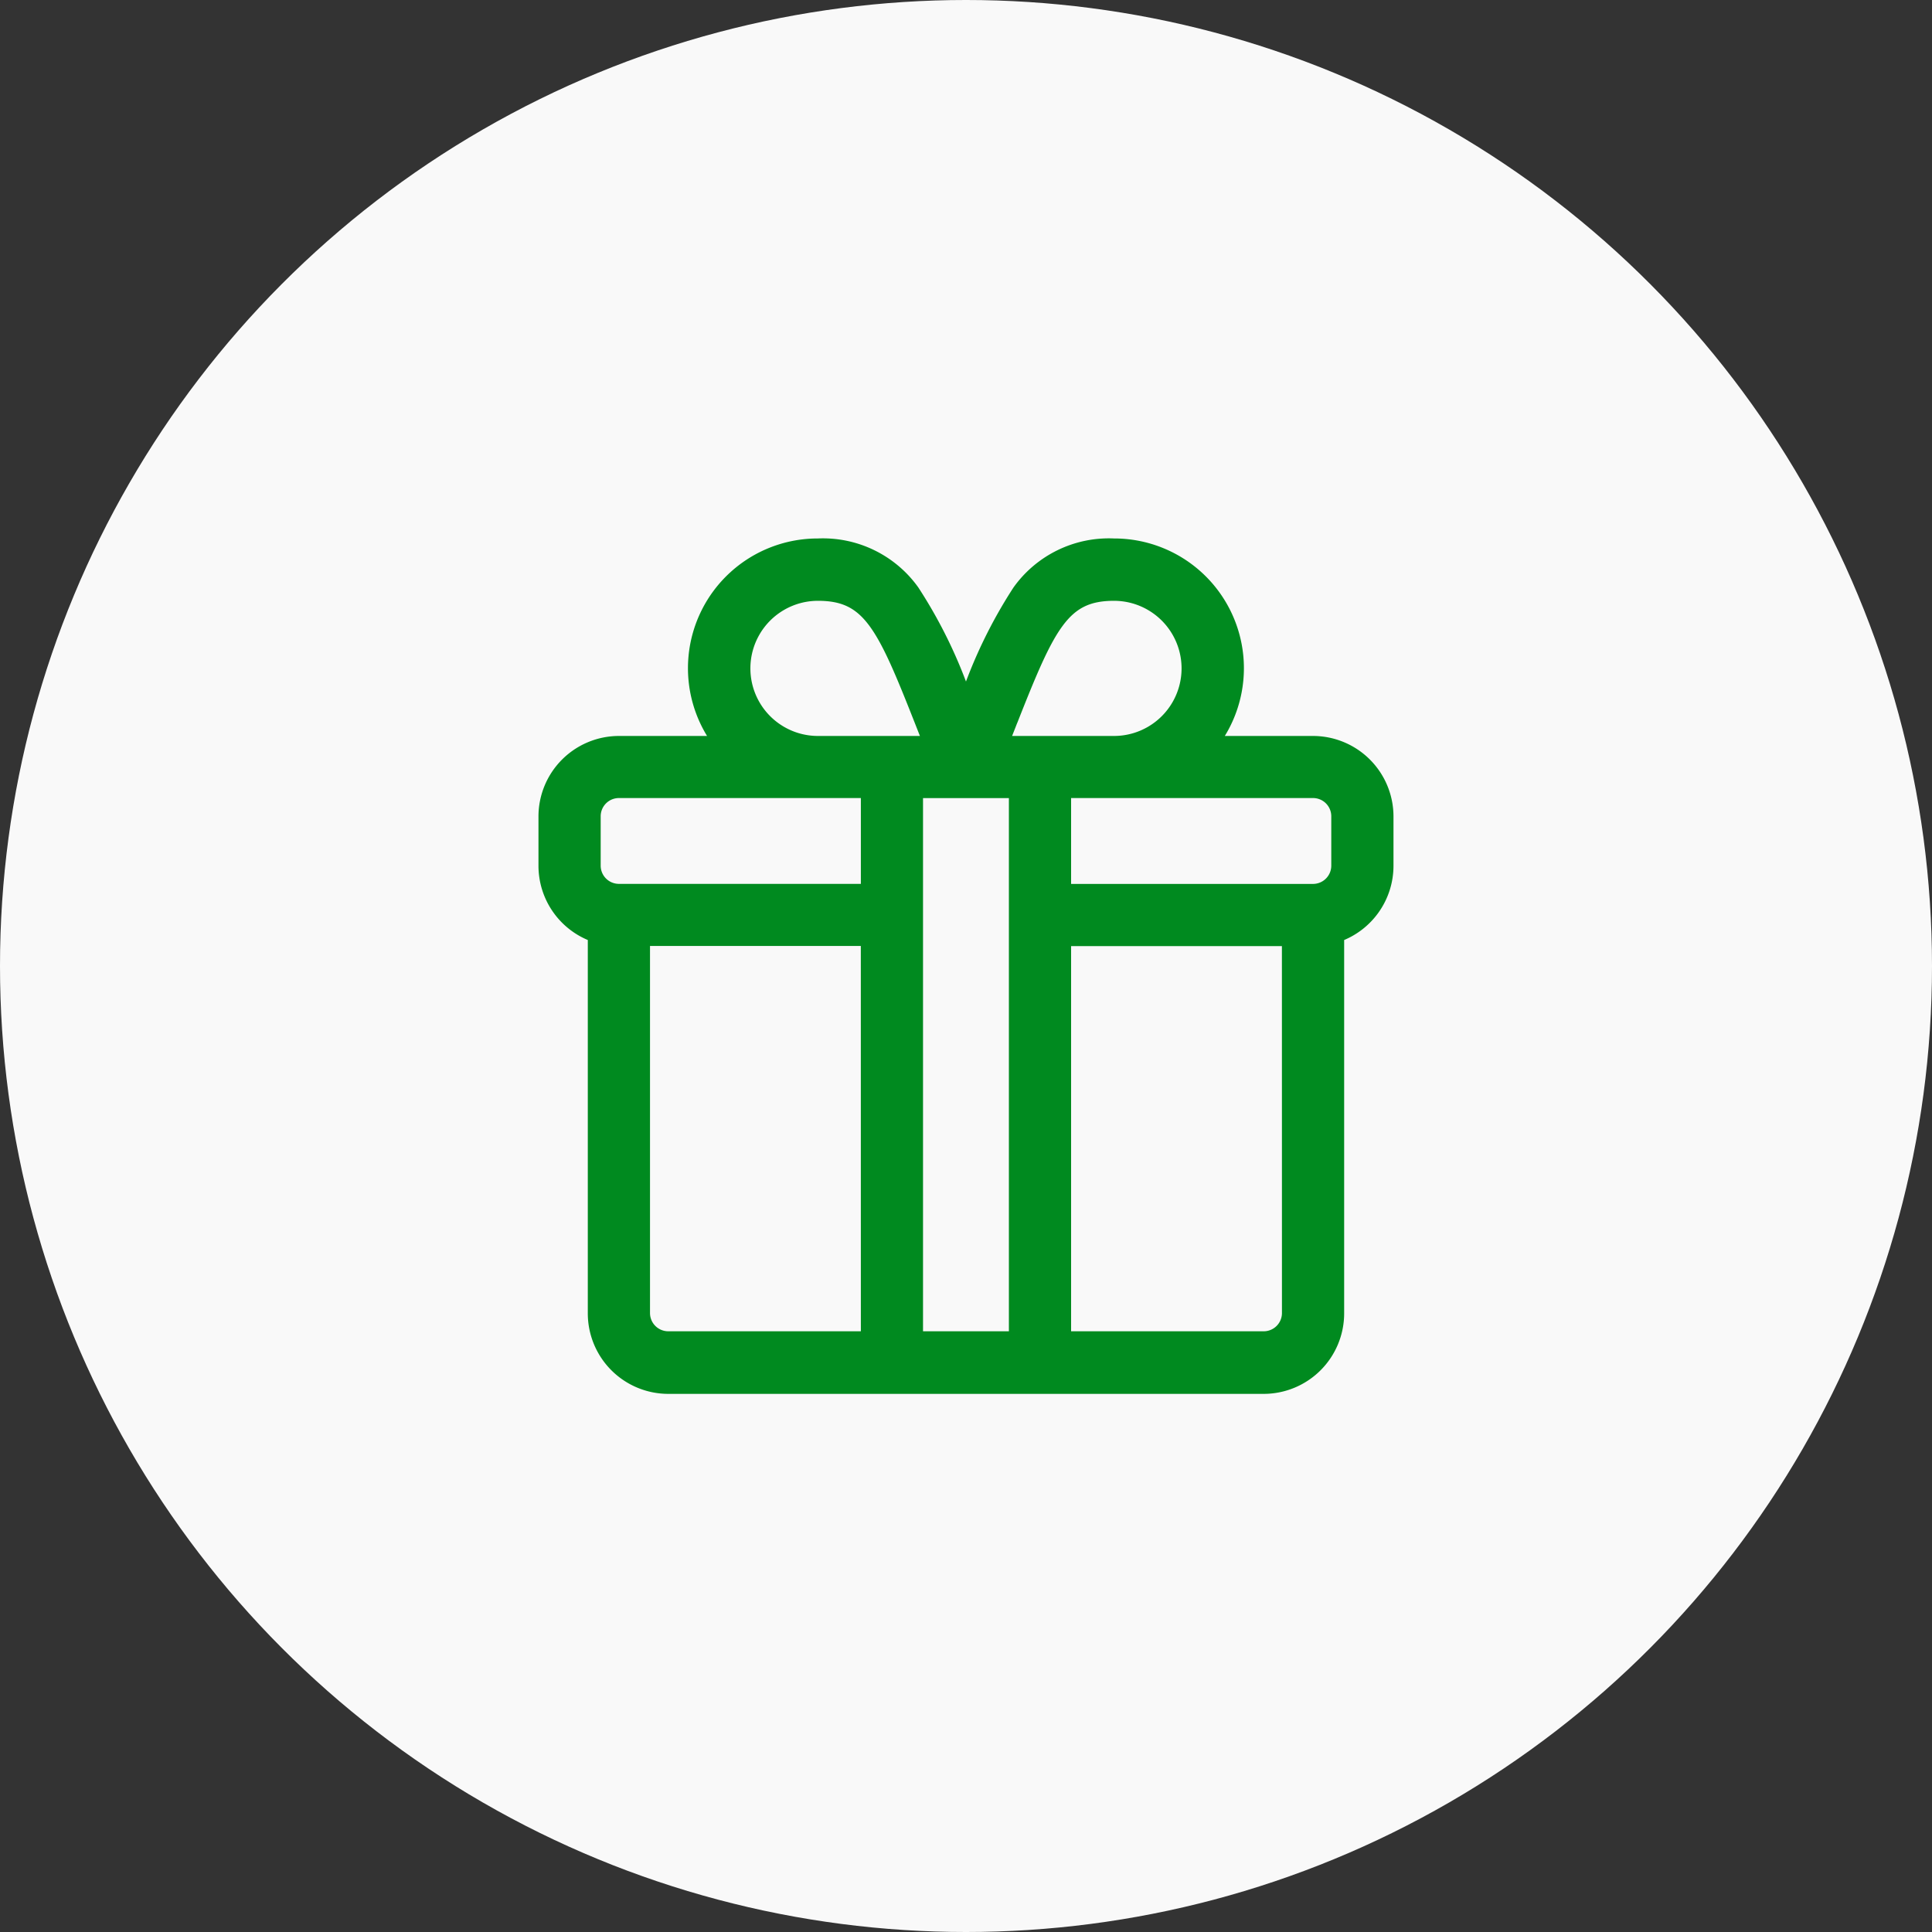 <svg xmlns="http://www.w3.org/2000/svg" width="45" height="45" viewBox="0 0 45 45">
  <rect x="0" y="0" width="45" height="45" fill="#333333" stroke="none"/>
  <g id="Group_16036" transform="translate(-30 -129)">
    <g id="Group_15948" transform="translate(0 -46)">
      <circle id="albert-dera-ILip77SbmOE-unsplash" cx="22.5" cy="22.5" r="22.5" transform="translate(30 175)" fill="#f9f9f9"/>
    </g>
    <g id="gift" transform="translate(42.692 141.692)">
      <g id="Group_16044" transform="translate(0 0)">
        <path id="Path_1222" d="M17.891,4.6H15.553a2.872,2.872,0,0,0-2.3-4.6,2.579,2.579,0,0,0-2.215,1.076A11.157,11.157,0,0,0,9.808,3.631,11.156,11.156,0,0,0,8.574,1.076,2.579,2.579,0,0,0,6.36,0a2.872,2.872,0,0,0-2.3,4.6H1.724A1.726,1.726,0,0,0,0,6.321V7.471A1.727,1.727,0,0,0,1.149,9.1v8.8a1.726,1.726,0,0,0,1.724,1.724H16.742a1.726,1.726,0,0,0,1.724-1.724V9.1a1.727,1.727,0,0,0,1.149-1.625V6.321A1.726,1.726,0,0,0,17.891,4.6Zm-7.029-.508c.88-2.233,1.215-2.94,2.393-2.94a1.724,1.724,0,0,1,0,3.448H10.661C10.732,4.421,10.8,4.25,10.862,4.089Zm-4.5-2.94c1.178,0,1.513.707,2.393,2.94.063.161.131.331.2.508H6.36a1.724,1.724,0,0,1,0-3.448ZM7.509,18.466H2.873a.575.575,0,0,1-.575-.575v-8.7h5.21Zm0-10.421H1.724a.575.575,0,0,1-.575-.575V6.321a.575.575,0,0,1,.575-.575H7.509Zm3.448,10.421h-2.3V5.747h2.3Zm6.36-.575a.575.575,0,0,1-.575.575H12.106V9.195h5.21ZM18.466,7.471a.575.575,0,0,1-.575.575H12.106v-2.3h5.785a.575.575,0,0,1,.575.575Z" transform="translate(0 0)" fill="#008a1f" stroke="#008a1f" stroke-width="0.3"/>
      </g>
    </g>
  </g>
</svg>
